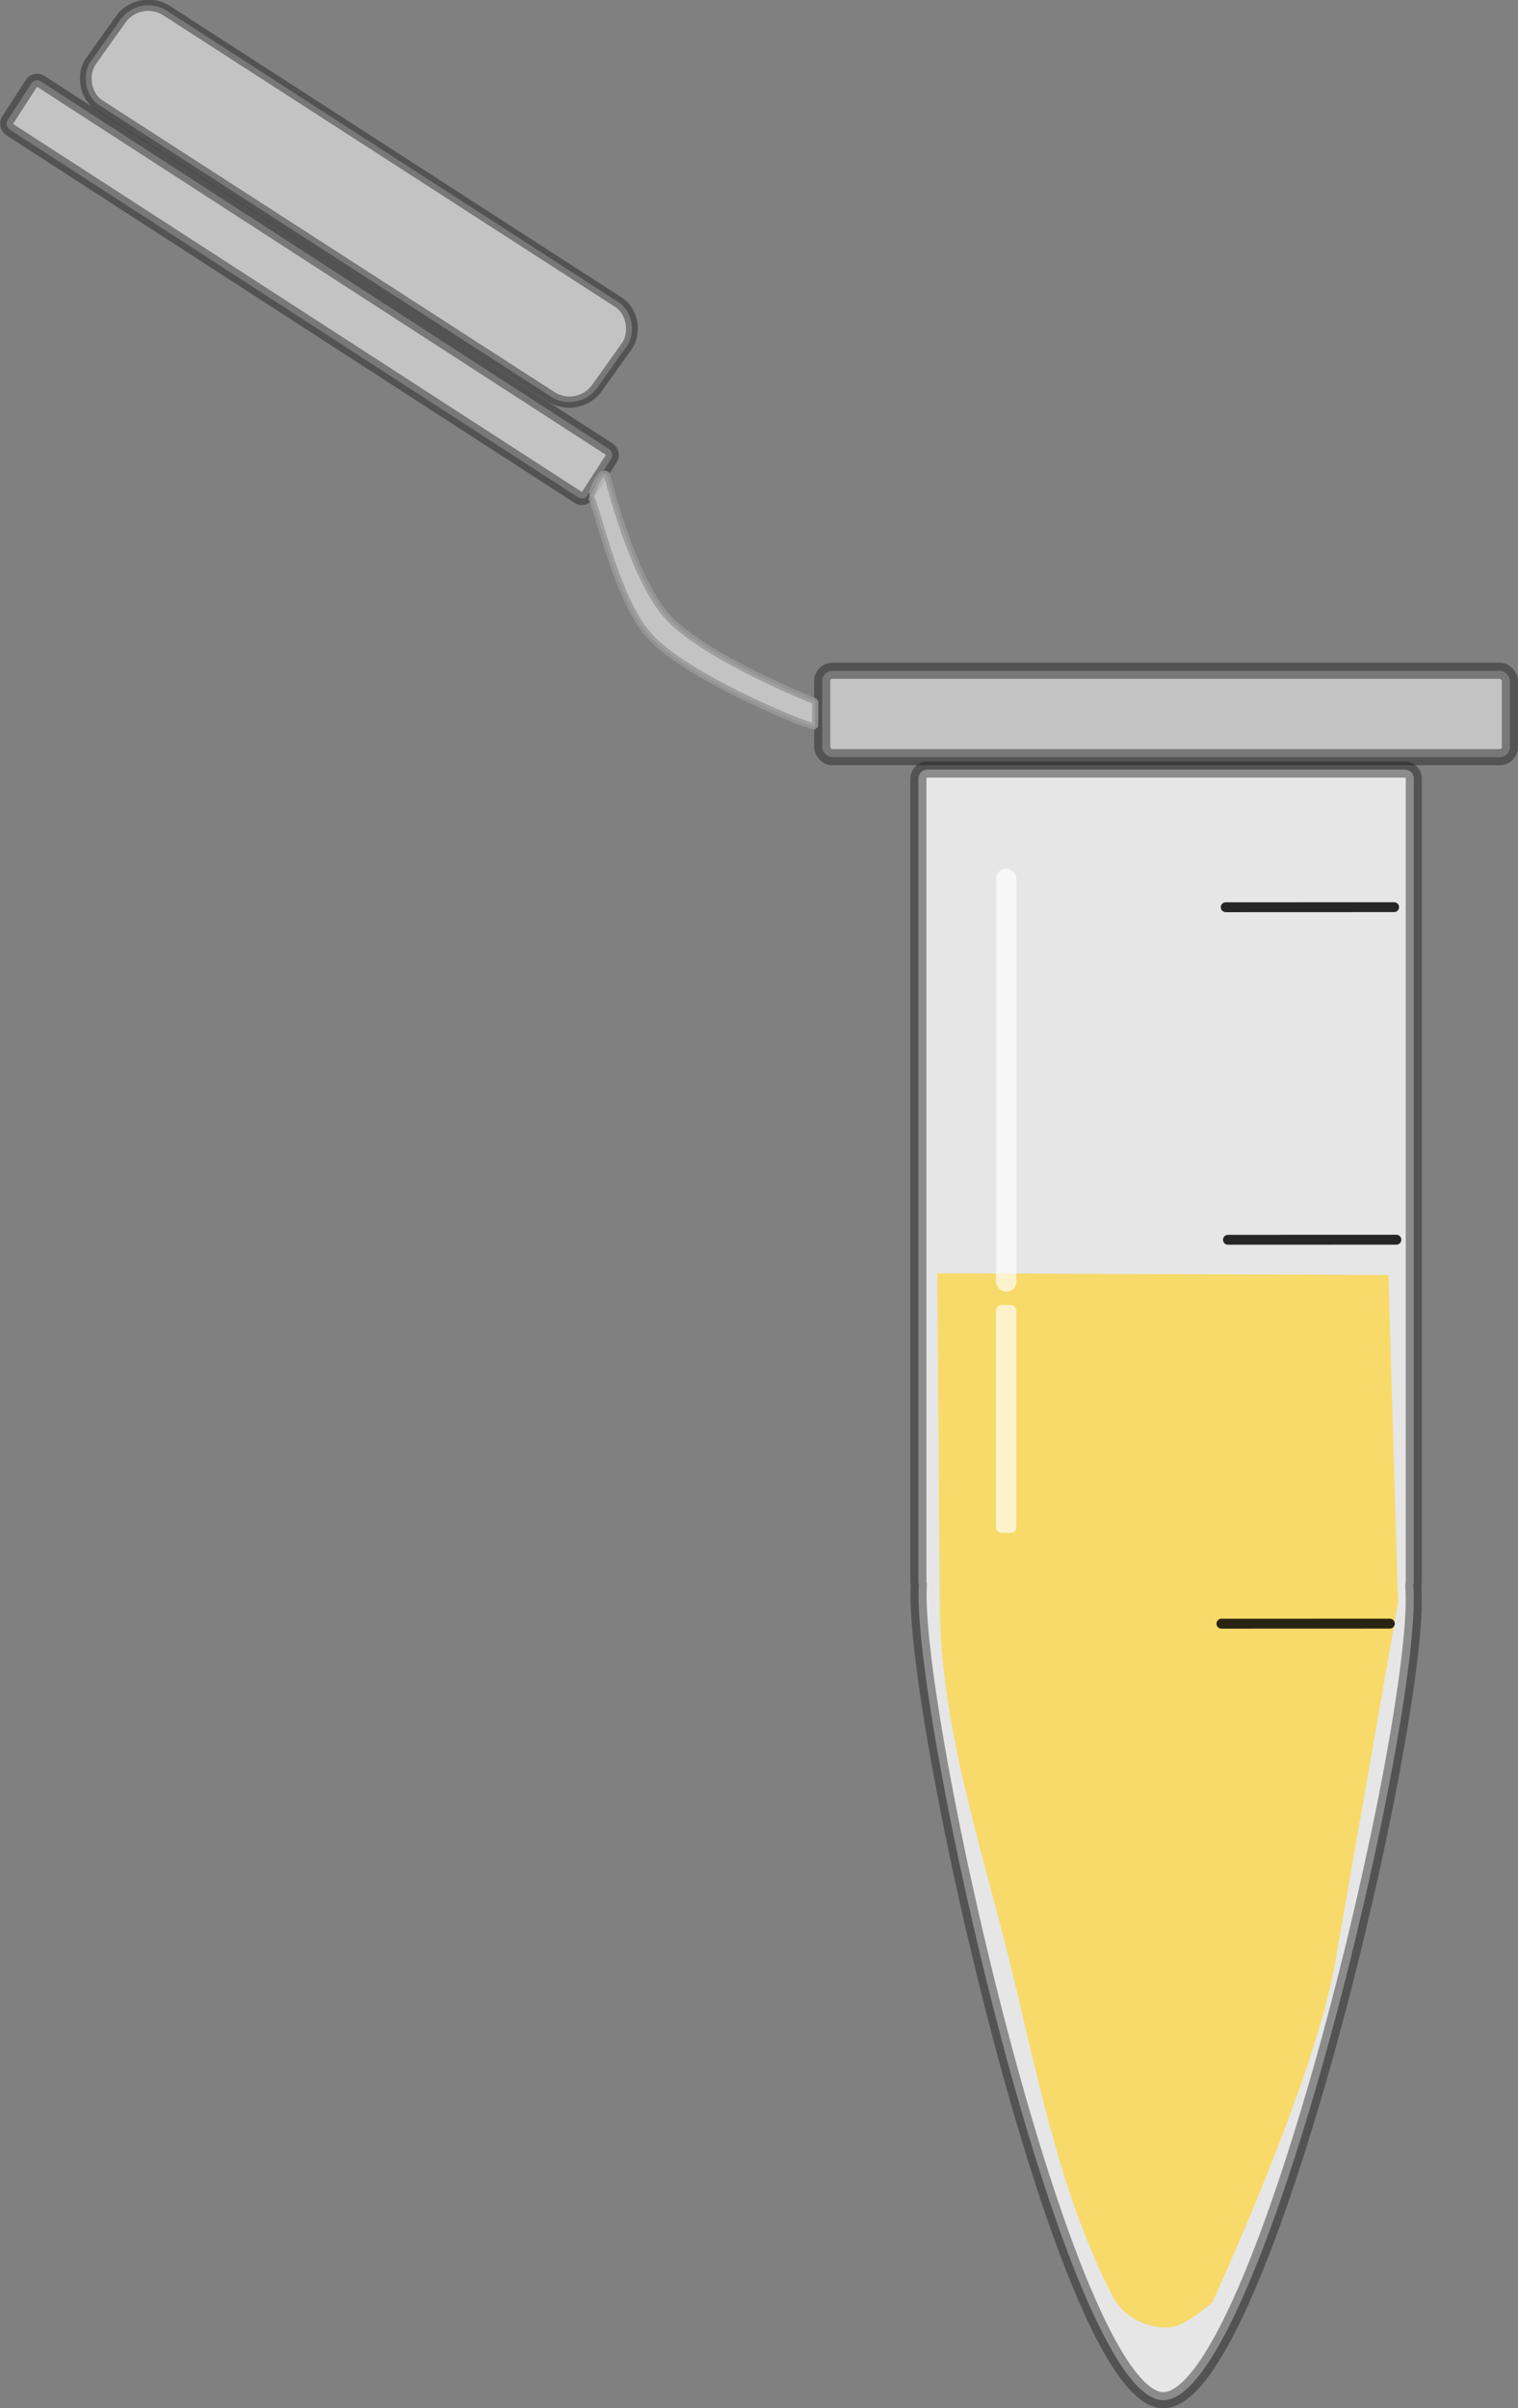 <?xml version="1.0" encoding="UTF-8" standalone="no"?>
<!-- Created with Inkscape (http://www.inkscape.org/) -->

<svg
   width="122.561mm"
   height="194.399mm"
   viewBox="0 0 122.561 194.399"
   version="1.1"
   id="svg1"
   xmlns="http://www.w3.org/2000/svg"
   xmlns:svg="http://www.w3.org/2000/svg">
  <rect x="0" y="0" width="122.561" height="194.399" fill="#808080" stroke="none"/>
  <defs
     id="defs1" />
  <g
     id="layer1"
     transform="translate(-30.205,-53.326)">
    <g
       id="g7">
      <path
         id="rect1"
         style="fill:#e6e6e6;stroke:#1a1a1a;stroke-width:1.3;stroke-linecap:round;stroke-linejoin:bevel;stroke-dasharray:none;stroke-opacity:0.44;paint-order:markers stroke fill"
         d="m 105.059,115.451 c -0.391,0 -0.706,0.325 -0.706,0.73 v 64.857 c 0,0.066 0.02,0.126 0.036,0.187 -0.644,10.153 11.842,65.71 19.709,65.851 4.02,0.072 9.3,-13.901 13.461,-29.13 4.161,-15.229 7.203,-31.714 6.748,-36.665 0.026,-0.076 0.047,-0.156 0.047,-0.242 v -64.857 c 0,-0.404 -0.315,-0.73 -0.706,-0.73 z" />
      <path
         style="fill:#ffd42a;fill-opacity:0.662;stroke:#862d00;stroke-width:0;stroke-linecap:round;stroke-linejoin:bevel;stroke-opacity:0.44;paint-order:markers stroke fill"
         d="m 105.887,156.11 0.196,26.783 c 0.07,9.583 3.188,18.96 5.512,28.257 2.324,9.297 4.044,19.008 8.434,27.527 0.918,1.782 2.745,2.539 4.453,2.538 1.388,-7.4e-4 3.616,-2.066 3.616,-2.066 0,0 8.223,-17.811 9.895,-27.366 l 5.084,-29.064 -0.775,-26.472 z"
         id="path2" />
      <rect
         style="fill:#ffffff;fill-opacity:0.662;stroke:#862d00;stroke-width:0;stroke-linecap:round;stroke-linejoin:bevel;stroke-opacity:0.44;paint-order:markers stroke fill"
         id="rect2"
         width="1.644"
         height="34.15"
         x="110.622"
         y="123.45"
         ry="0.822" />
      <rect
         style="fill:#ffffff;fill-opacity:0.662;stroke:#862d00;stroke-width:0;stroke-linecap:round;stroke-linejoin:bevel;stroke-opacity:0.44;paint-order:markers stroke fill"
         id="rect2-8"
         width="1.644"
         height="18.396"
         x="110.622"
         y="158.665"
         ry="0.443" />
      <rect
         style="fill:#e6e6e6;fill-opacity:0.662;stroke:#1a1a1a;stroke-width:1.3;stroke-linecap:round;stroke-linejoin:bevel;stroke-dasharray:none;stroke-opacity:0.44;paint-order:markers stroke fill"
         id="rect3"
         width="55.526"
         height="6.973"
         x="96.59"
         y="107.474"
         ry="0.822" />
      <rect
         style="fill:#e6e6e6;fill-opacity:0.662;stroke:#1a1a1a;stroke-width:1.061;stroke-linecap:round;stroke-linejoin:bevel;stroke-dasharray:none;stroke-opacity:0.44;paint-order:markers stroke fill"
         id="rect3-5"
         width="55.765"
         height="4.629"
         x="60.111"
         y="32.094"
         ry="0.546"
         transform="rotate(32.9)" />
      <path
         style="fill:#e6e6e6;fill-opacity:0.662;stroke:#000000;stroke-width:0.799;stroke-linecap:round;stroke-linejoin:bevel;stroke-dasharray:none;stroke-opacity:0.833;paint-order:markers stroke fill"
         d="m 129.167,126.56 13.598,-0.005"
         id="path4" />
      <path
         style="fill:#e6e6e6;fill-opacity:0.662;stroke:#000000;stroke-width:0.799;stroke-linecap:round;stroke-linejoin:bevel;stroke-dasharray:none;stroke-opacity:0.833;paint-order:markers stroke fill"
         d="m 129.349,153.405 13.598,-0.005"
         id="path5" />
      <path
         style="fill:#e6e6e6;fill-opacity:0.662;stroke:#000000;stroke-width:0.799;stroke-linecap:round;stroke-linejoin:bevel;stroke-dasharray:none;stroke-opacity:0.833;paint-order:markers stroke fill"
         d="m 128.82,184.396 13.598,-0.005"
         id="path6" />
      <path
         id="rect6"
         style="fill:#e6e6e6;fill-opacity:0.662;stroke:#999999;stroke-width:0.5;stroke-linecap:round;stroke-linejoin:bevel;stroke-dasharray:none;stroke-opacity:0.833;paint-order:normal"
         d="m 77.811,93.334 c 0.264,0 0.641,-2.134 1.395,-1.709 0,0 2.021,8.291 4.849,11.436 3.01,3.348 11.98,6.891 11.98,6.891 l -0.024,2.063 -1.416,-0.494 c 0,0 -8.97,-3.543 -11.98,-6.891 -2.828,-3.145 -4.351,-11.296 -4.803,-11.296 z" />
      <rect
         style="fill:#e6e6e6;fill-opacity:0.662;stroke:#1a1a1a;stroke-width:0.928;stroke-linecap:round;stroke-linejoin:bevel;stroke-dasharray:none;stroke-opacity:0.44;paint-order:markers stroke fill"
         id="rect7"
         width="48.65"
         height="9.372"
         x="64.479"
         y="21.894"
         ry="2.595"
         transform="matrix(0.84,0.542,-0.58,0.814,0,0)" />
    </g>
  </g>
</svg>
